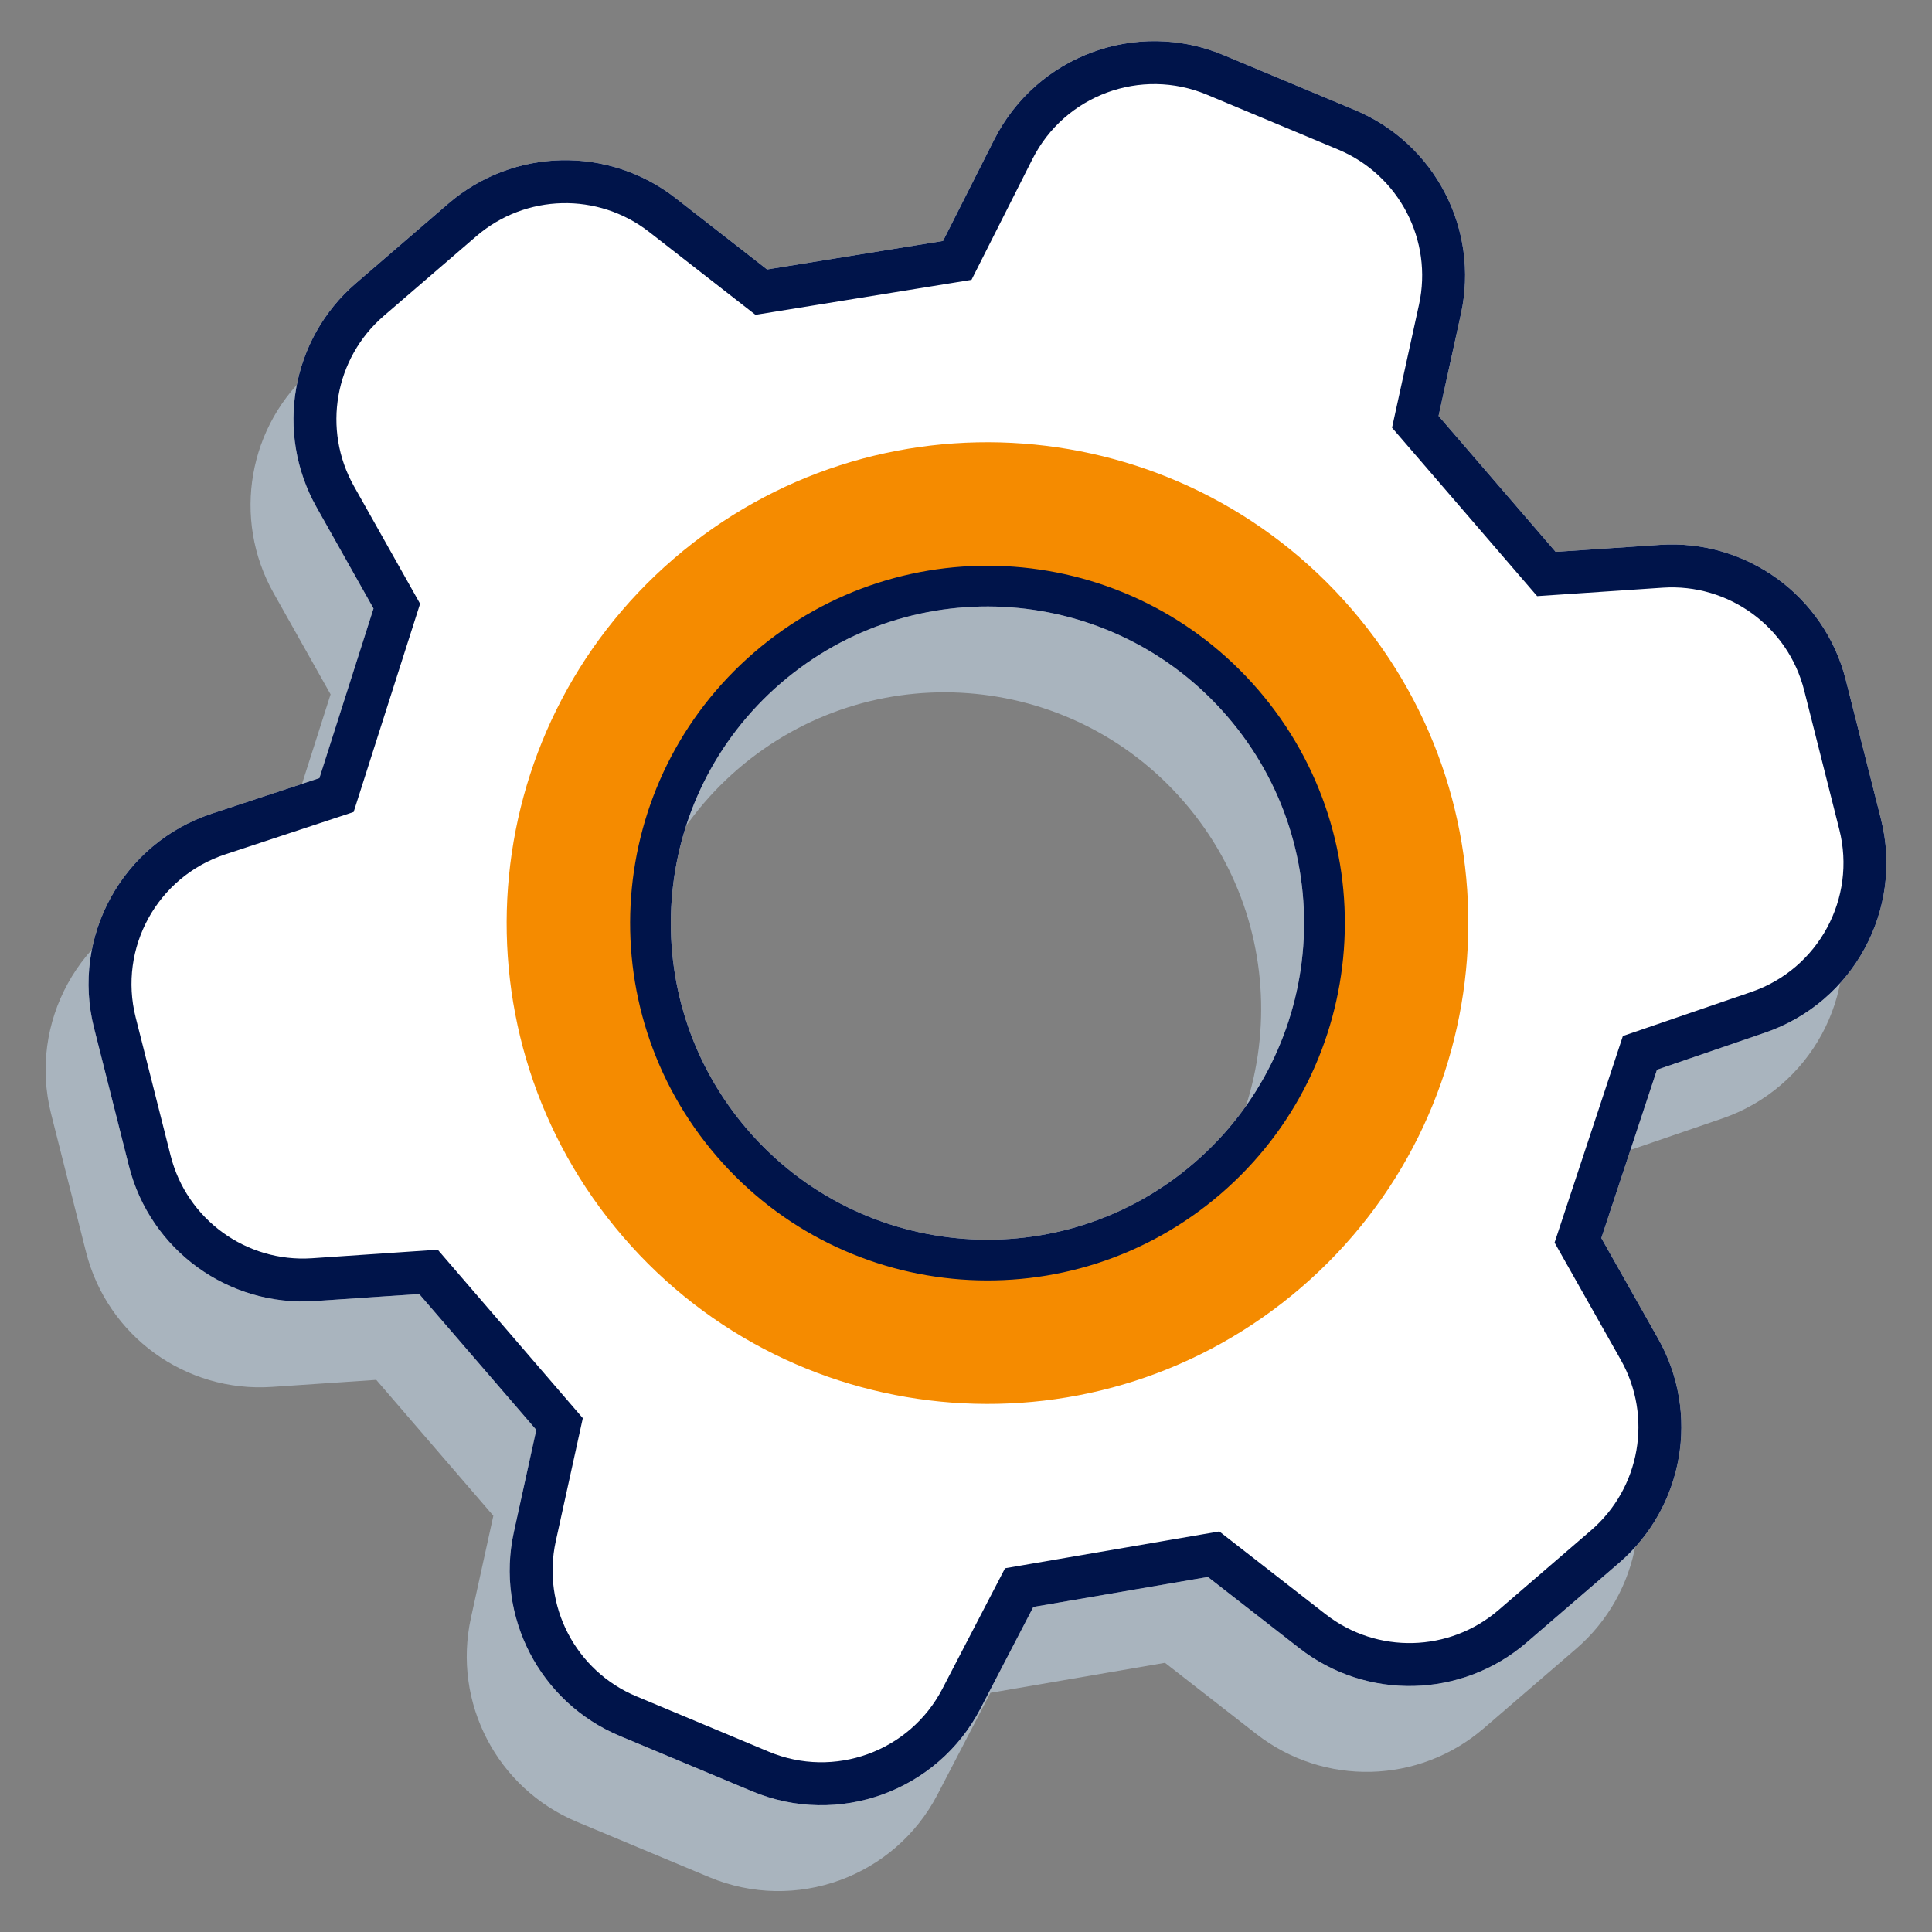 <svg width="45" height="45" viewBox="0 0 45 45" fill="none" xmlns="http://www.w3.org/2000/svg">
<rect x="0" y="0" width="45" height="45" fill="#808080" stroke="none"/>
<path fill-rule="evenodd" clip-rule="evenodd" d="M6.373 13.814C5.397 12.08 5.779 9.898 7.287 8.6L9.441 6.744C10.95 5.444 13.167 5.39 14.737 6.615L16.867 8.276L20.965 7.612L22.156 5.254C23.143 3.297 25.475 2.437 27.497 3.282L30.559 4.563C32.421 5.341 33.46 7.34 33.028 9.311L32.507 11.688L35.234 14.854L37.662 14.691C39.675 14.555 41.498 15.879 41.992 17.836L42.811 21.076C43.343 23.183 42.171 25.345 40.116 26.051L37.594 26.916L36.298 30.837L37.623 33.184C38.602 34.918 38.22 37.103 36.711 38.403L34.557 40.258C33.049 41.557 30.835 41.612 29.264 40.389L27.134 38.73L23.068 39.429L21.838 41.795C20.837 43.723 18.524 44.561 16.52 43.723L13.437 42.434C11.575 41.655 10.536 39.655 10.969 37.683L11.491 35.305L8.764 32.14L6.336 32.304C4.321 32.441 2.497 31.117 2.003 29.159L1.19 25.942C0.654 23.817 1.85 21.639 3.931 20.952L6.439 20.124L7.7 16.173L6.373 13.814ZM26.813 29.088C29.899 26.43 30.246 21.773 27.587 18.687C24.929 15.601 20.273 15.255 17.187 17.913C14.101 20.571 13.754 25.228 16.412 28.314C19.07 31.399 23.727 31.746 26.813 29.088Z" fill="#A9B4BE"/>
<path fill-rule="evenodd" clip-rule="evenodd" d="M7.373 11.814C6.397 10.08 6.779 7.898 8.287 6.6L10.441 4.744C11.95 3.444 14.167 3.39 15.737 4.615L17.867 6.276L21.965 5.612L23.156 3.254C24.143 1.297 26.475 0.437 28.497 1.282L31.559 2.563C33.421 3.341 34.46 5.34 34.028 7.311L33.507 9.688L36.234 12.854L38.662 12.691C40.675 12.555 42.498 13.879 42.992 15.836L43.811 19.076C44.343 21.183 43.171 23.345 41.116 24.051L38.594 24.916L37.298 28.837L38.623 31.184C39.602 32.918 39.22 35.103 37.711 36.403L35.557 38.258C34.049 39.557 31.834 39.612 30.264 38.389L28.134 36.73L24.068 37.429L22.838 39.795C21.837 41.723 19.524 42.561 17.52 41.723L14.437 40.434C12.575 39.655 11.536 37.655 11.969 35.683L12.491 33.305L9.764 30.14L7.336 30.304C5.321 30.441 3.497 29.117 3.003 27.159L2.19 23.942C1.654 21.817 2.85 19.639 4.931 18.952L7.439 18.124L8.7 14.173L7.373 11.814ZM27.813 27.088C30.899 24.43 31.246 19.773 28.587 16.687C25.929 13.601 21.273 13.255 18.187 15.913C15.101 18.571 14.754 23.228 17.412 26.314C20.07 29.399 24.727 29.746 27.813 27.088Z" fill="white"/>
<path fill-rule="evenodd" clip-rule="evenodd" d="M17.597 7.333L15.122 5.404C13.928 4.472 12.242 4.513 11.094 5.502L8.94 7.357C7.793 8.345 7.502 10.005 8.244 11.324L9.785 14.062L8.237 18.913L5.245 19.901C3.662 20.424 2.752 22.081 3.16 23.697L3.973 26.914C4.349 28.403 5.736 29.41 7.268 29.307L10.196 29.108L13.575 33.032L12.945 35.898C12.616 37.398 13.406 38.919 14.823 39.511L17.905 40.8C19.43 41.438 21.189 40.8 21.951 39.334L23.409 36.528L28.4 35.67L30.878 37.6C32.073 38.53 33.758 38.488 34.905 37.5L37.058 35.645C38.206 34.656 38.496 32.995 37.752 31.675L36.209 28.943L37.8 24.131L40.791 23.105C42.355 22.568 43.246 20.923 42.841 19.321L42.023 16.081C41.647 14.592 40.26 13.586 38.729 13.688L35.803 13.885L32.423 9.962L33.051 7.097C33.38 5.598 32.589 4.078 31.173 3.485L28.111 2.205C26.573 1.562 24.799 2.216 24.048 3.704L22.628 6.518L17.597 7.333ZM8.7 14.173L7.439 18.124L4.931 18.952C2.85 19.639 1.654 21.817 2.19 23.942L3.003 27.159C3.497 29.117 5.321 30.441 7.336 30.304L9.764 30.14L12.491 33.305L11.969 35.683C11.536 37.655 12.575 39.655 14.437 40.434L17.52 41.723C19.524 42.561 21.837 41.723 22.838 39.795L24.068 37.429L28.134 36.73L30.264 38.389C31.834 39.612 34.049 39.557 35.557 38.258L37.711 36.403C39.22 35.103 39.602 32.918 38.623 31.184L37.298 28.837L38.594 24.916L41.116 24.051C43.171 23.345 44.343 21.183 43.811 19.076L42.992 15.836C42.498 13.879 40.675 12.555 38.662 12.691L36.234 12.854L33.507 9.688L34.028 7.311C34.46 5.34 33.421 3.341 31.559 2.563L28.497 1.282C26.475 0.437 24.143 1.297 23.156 3.254L21.965 5.612L17.867 6.276L15.737 4.615C14.167 3.39 11.95 3.444 10.441 4.744L8.287 6.6C6.779 7.898 6.397 10.08 7.373 11.814L8.7 14.173ZM29.345 16.035C32.364 19.539 31.97 24.827 28.465 27.846C24.961 30.864 19.673 30.471 16.654 26.966C13.636 23.462 14.03 18.174 17.534 15.155C21.038 12.136 26.326 12.53 29.345 16.035ZM28.587 16.687C31.246 19.773 30.899 24.43 27.813 27.088C24.727 29.746 20.07 29.399 17.412 26.314C14.754 23.228 15.101 18.571 18.187 15.913C21.273 13.255 25.929 13.601 28.587 16.687Z" fill="#00144A"/>
<path d="M31.486 14.191C35.523 18.878 34.996 25.949 30.309 29.986C25.623 34.023 18.552 33.496 14.515 28.81C10.478 24.123 11.005 17.052 15.691 13.015C20.377 8.978 27.449 9.505 31.486 14.191ZM16.694 26.933C19.694 30.416 24.95 30.807 28.433 27.807C31.916 24.807 32.307 19.551 29.307 16.068C26.307 12.585 21.051 12.194 17.568 15.194C14.085 18.194 13.694 23.45 16.694 26.933Z" fill="#F58B00"/>
</svg>
